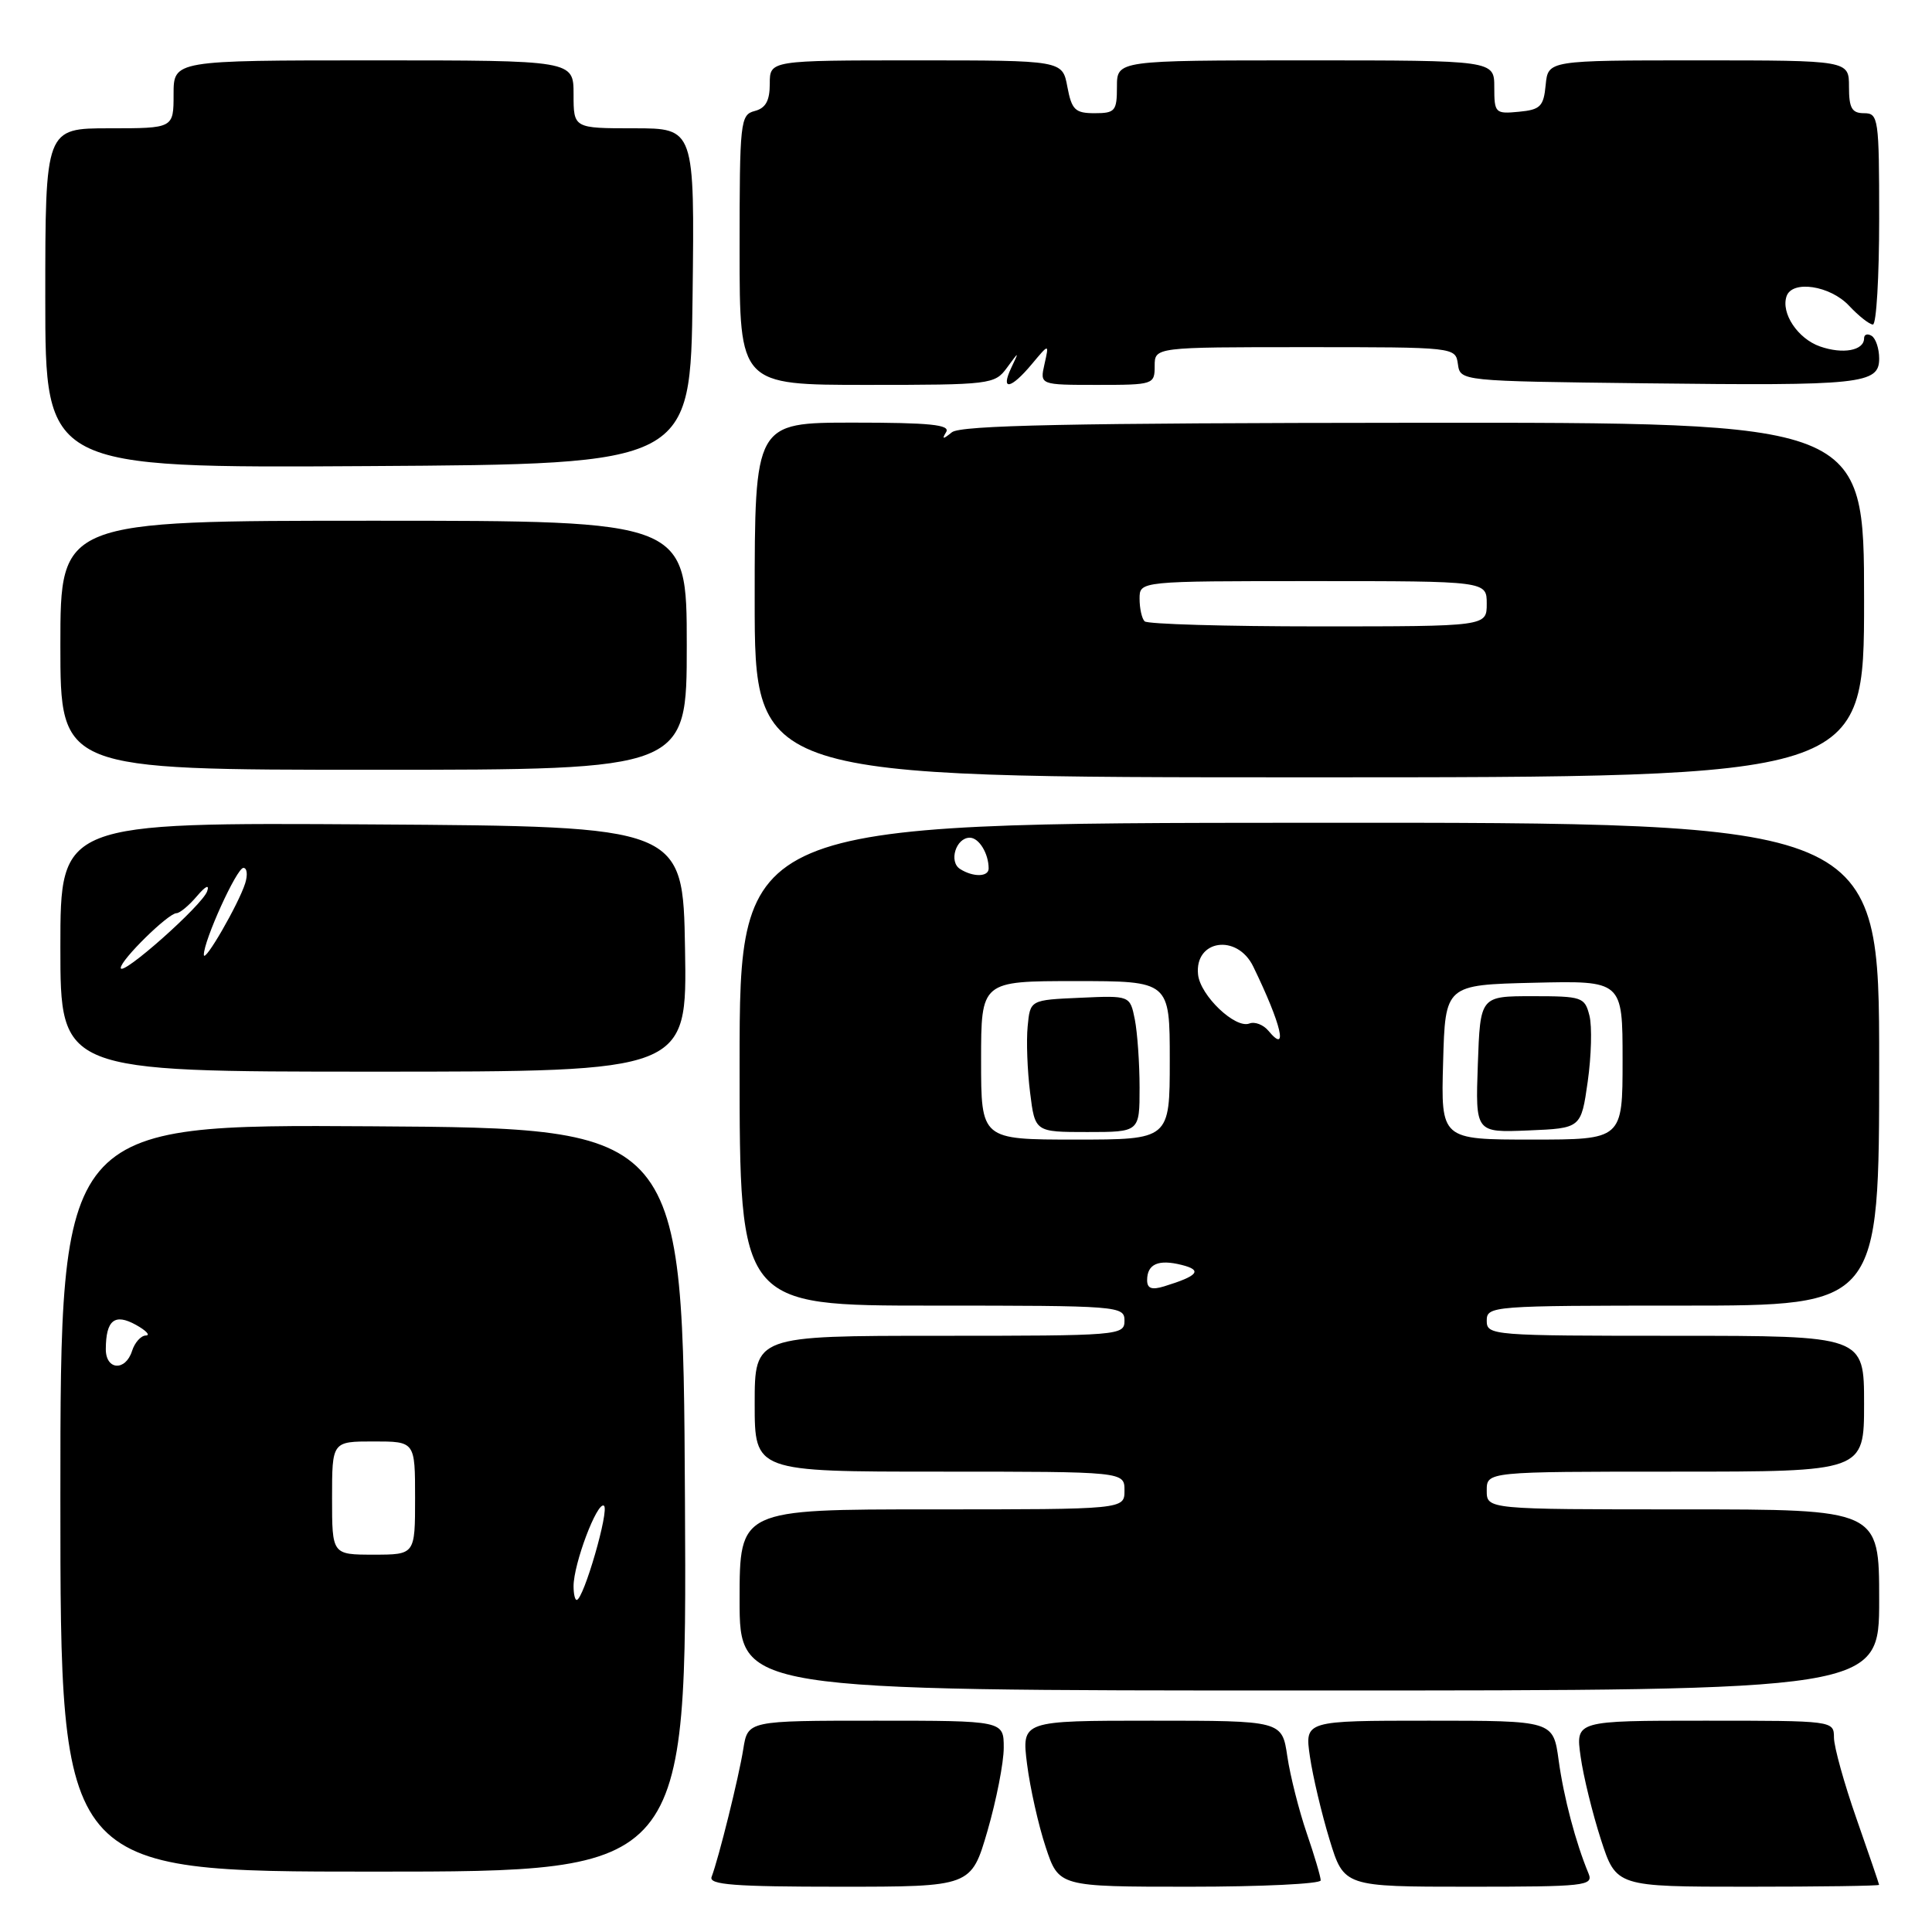 <?xml version="1.0" encoding="UTF-8" standalone="no"?>
<!DOCTYPE svg PUBLIC "-//W3C//DTD SVG 1.1//EN" "http://www.w3.org/Graphics/SVG/1.1/DTD/svg11.dtd" >
<svg xmlns="http://www.w3.org/2000/svg" xmlns:xlink="http://www.w3.org/1999/xlink" version="1.1" viewBox="0 0 256 256">
 <g >
 <path fill="currentColor"
d=" M 130.85 242.59 C 132.03 238.51 133.00 233.56 133.00 231.59 C 133.00 228.00 133.00 228.00 116.05 228.00 C 99.09 228.00 99.09 228.00 98.49 231.75 C 97.90 235.49 95.23 246.23 94.29 248.70 C 93.89 249.74 97.31 250.00 111.24 250.00 C 128.69 250.00 128.69 250.00 130.85 242.59 Z  M 175.00 249.16 C 175.00 248.69 174.17 245.88 173.15 242.91 C 172.13 239.93 170.97 235.36 170.58 232.75 C 169.88 228.00 169.88 228.00 152.62 228.00 C 135.37 228.00 135.37 228.00 136.09 233.75 C 136.49 236.91 137.60 241.86 138.56 244.75 C 140.30 250.00 140.30 250.00 157.65 250.00 C 167.19 250.00 175.00 249.62 175.00 249.16 Z  M 210.49 248.25 C 208.79 244.17 207.20 238.15 206.53 233.25 C 205.81 228.00 205.81 228.00 189.34 228.00 C 172.88 228.00 172.88 228.00 173.57 232.75 C 173.95 235.36 175.12 240.31 176.17 243.75 C 178.08 250.00 178.08 250.00 194.65 250.00 C 210.04 250.00 211.16 249.88 210.49 248.25 Z  M 248.99 249.75 C 248.98 249.61 247.64 245.68 246.00 241.00 C 244.36 236.32 243.02 231.49 243.01 230.25 C 243.00 228.00 242.96 228.00 225.89 228.00 C 208.77 228.00 208.77 228.00 209.44 232.75 C 209.80 235.36 211.02 240.31 212.13 243.75 C 214.16 250.00 214.16 250.00 231.58 250.00 C 241.16 250.00 248.99 249.89 248.99 249.75 Z  M 90.76 198.75 C 90.50 149.50 90.50 149.50 49.25 149.24 C 8.00 148.98 8.00 148.98 8.00 198.49 C 8.00 248.00 8.00 248.00 49.51 248.00 C 91.02 248.00 91.02 248.00 90.76 198.75 Z  M 249.00 212.00 C 249.00 200.00 249.00 200.00 223.00 200.00 C 197.00 200.00 197.00 200.00 197.00 197.50 C 197.00 195.00 197.00 195.00 222.00 195.00 C 247.00 195.00 247.00 195.00 247.00 186.00 C 247.00 177.00 247.00 177.00 222.00 177.00 C 197.67 177.00 197.00 176.95 197.00 175.00 C 197.00 173.05 197.67 173.00 223.00 173.00 C 249.00 173.00 249.00 173.00 249.00 140.99 C 249.00 108.98 249.00 108.98 173.50 109.02 C 98.00 109.06 98.00 109.06 98.00 141.03 C 98.00 173.00 98.00 173.00 123.50 173.00 C 148.33 173.00 149.00 173.05 149.00 175.00 C 149.00 176.95 148.33 177.00 124.50 177.00 C 100.00 177.00 100.00 177.00 100.00 186.00 C 100.00 195.00 100.00 195.00 124.50 195.00 C 149.00 195.00 149.00 195.00 149.00 197.50 C 149.00 200.00 149.00 200.00 123.50 200.00 C 98.00 200.00 98.00 200.00 98.00 212.00 C 98.00 224.00 98.00 224.00 173.50 224.00 C 249.00 224.00 249.00 224.00 249.00 212.00 Z  M 90.77 125.75 C 90.50 109.50 90.50 109.50 49.25 109.24 C 8.00 108.98 8.00 108.98 8.00 125.49 C 8.00 142.00 8.00 142.00 49.52 142.00 C 91.05 142.00 91.05 142.00 90.77 125.75 Z  M 247.00 79.49 C 247.00 55.97 247.00 55.97 187.32 56.02 C 141.87 56.05 127.27 56.35 126.13 57.28 C 124.93 58.25 124.77 58.24 125.37 57.25 C 125.95 56.28 123.24 56.00 113.06 56.00 C 100.00 56.00 100.00 56.00 100.00 79.50 C 100.00 103.00 100.00 103.00 173.50 103.00 C 247.00 103.00 247.00 103.00 247.00 79.49 Z  M 91.00 85.50 C 91.00 69.00 91.00 69.00 49.50 69.00 C 8.00 69.00 8.00 69.00 8.00 85.50 C 8.00 102.00 8.00 102.00 49.50 102.00 C 91.00 102.00 91.00 102.00 91.00 85.50 Z  M 91.77 39.25 C 92.04 17.00 92.04 17.00 84.02 17.00 C 76.00 17.00 76.00 17.00 76.00 12.50 C 76.00 8.00 76.00 8.00 49.50 8.00 C 23.00 8.00 23.00 8.00 23.00 12.50 C 23.00 17.00 23.00 17.00 14.50 17.00 C 6.00 17.00 6.00 17.00 6.00 39.51 C 6.00 62.02 6.00 62.02 48.75 61.76 C 91.50 61.50 91.50 61.50 91.77 39.25 Z  M 133.41 48.75 C 135.06 46.50 135.06 46.50 133.99 48.75 C 132.54 51.83 133.94 51.58 136.72 48.25 C 139.02 45.50 139.02 45.50 138.40 48.25 C 137.78 51.00 137.78 51.00 145.39 51.00 C 152.84 51.00 153.00 50.95 153.00 48.50 C 153.00 46.00 153.00 46.00 172.93 46.00 C 192.84 46.00 192.86 46.00 193.18 48.25 C 193.50 50.50 193.50 50.50 218.00 50.79 C 246.70 51.13 249.00 50.89 249.00 47.51 C 249.00 46.20 248.55 44.84 248.00 44.50 C 247.45 44.16 247.00 44.31 247.00 44.83 C 247.00 46.45 244.20 46.97 241.17 45.91 C 238.21 44.88 235.96 41.49 236.73 39.25 C 237.48 37.08 242.50 37.84 245.00 40.50 C 246.29 41.88 247.72 43.00 248.17 43.00 C 248.63 43.00 249.00 36.70 249.00 29.00 C 249.00 15.67 248.90 15.00 247.00 15.00 C 245.38 15.00 245.00 14.33 245.00 11.50 C 245.00 8.00 245.00 8.00 225.06 8.00 C 205.13 8.00 205.13 8.00 204.81 11.25 C 204.54 14.11 204.11 14.54 201.25 14.81 C 198.13 15.11 198.00 14.98 198.00 11.56 C 198.00 8.00 198.00 8.00 173.00 8.00 C 148.00 8.00 148.00 8.00 148.00 11.50 C 148.00 14.71 147.76 15.00 145.05 15.00 C 142.46 15.00 142.01 14.56 141.43 11.50 C 140.78 8.00 140.78 8.00 121.39 8.00 C 102.00 8.00 102.00 8.00 102.00 11.09 C 102.00 13.35 101.46 14.33 100.00 14.71 C 98.09 15.21 98.00 16.07 98.00 33.12 C 98.00 51.00 98.00 51.00 114.88 51.00 C 131.23 51.00 131.81 50.93 133.41 48.75 Z  M 76.00 210.18 C 76.00 207.21 79.12 198.95 80.02 199.51 C 80.80 199.99 77.32 212.00 76.41 212.00 C 76.18 212.00 76.00 211.18 76.00 210.18 Z  M 44.00 198.50 C 44.00 191.00 44.00 191.00 49.50 191.00 C 55.00 191.00 55.00 191.00 55.00 198.50 C 55.00 206.00 55.00 206.00 49.50 206.00 C 44.00 206.00 44.00 206.00 44.00 198.50 Z  M 14.02 178.75 C 14.04 174.92 15.19 173.99 18.01 175.55 C 19.38 176.31 19.97 176.95 19.32 176.96 C 18.67 176.98 17.85 177.90 17.50 179.00 C 16.63 181.74 14.00 181.56 14.02 178.75 Z  M 152.00 169.63 C 152.00 167.49 153.49 166.83 156.58 167.61 C 159.38 168.31 158.77 169.06 154.25 170.45 C 152.61 170.95 152.00 170.73 152.00 169.63 Z  M 130.00 140.50 C 130.00 130.00 130.00 130.00 142.50 130.00 C 155.00 130.00 155.00 130.00 155.00 140.50 C 155.00 151.00 155.00 151.00 142.50 151.00 C 130.00 151.00 130.00 151.00 130.00 140.50 Z  M 151.00 144.12 C 151.00 140.89 150.71 136.82 150.37 135.08 C 149.73 131.91 149.73 131.91 143.12 132.21 C 136.50 132.50 136.50 132.50 136.17 136.00 C 135.98 137.93 136.13 141.86 136.49 144.75 C 137.14 150.00 137.14 150.00 144.07 150.00 C 151.00 150.00 151.00 150.00 151.00 144.12 Z  M 191.22 140.75 C 191.50 130.50 191.50 130.50 203.25 130.22 C 215.00 129.94 215.00 129.94 215.00 140.47 C 215.00 151.00 215.00 151.00 202.97 151.00 C 190.93 151.00 190.93 151.00 191.22 140.75 Z  M 210.38 143.33 C 210.86 139.94 210.97 136.00 210.61 134.58 C 209.99 132.12 209.65 132.00 203.05 132.00 C 196.14 132.00 196.14 132.00 195.82 141.04 C 195.50 150.08 195.50 150.08 202.50 149.79 C 209.50 149.50 209.50 149.50 210.38 143.33 Z  M 168.07 136.58 C 167.40 135.78 166.27 135.34 165.55 135.62 C 163.68 136.34 159.05 131.93 158.75 129.14 C 158.26 124.52 163.93 123.68 166.06 128.07 C 169.80 135.76 170.75 139.82 168.07 136.58 Z  M 127.22 115.15 C 125.68 114.18 126.67 111.00 128.50 111.00 C 129.72 111.00 131.00 113.09 131.00 115.08 C 131.00 116.21 128.95 116.25 127.22 115.15 Z  M 16.00 128.25 C 16.00 127.19 22.30 121.00 23.39 121.00 C 23.82 121.00 25.04 119.99 26.09 118.75 C 27.24 117.40 27.78 117.14 27.45 118.10 C 26.81 119.96 16.00 129.54 16.00 128.25 Z  M 27.01 126.52 C 26.99 124.64 31.37 115.00 32.25 115.00 C 32.74 115.00 32.84 115.92 32.49 117.04 C 31.61 119.81 27.03 127.74 27.01 126.52 Z  M 151.67 82.33 C 151.30 81.97 151.00 80.62 151.00 79.33 C 151.00 77.00 151.00 77.00 174.00 77.00 C 197.00 77.00 197.00 77.00 197.00 80.00 C 197.00 83.00 197.00 83.00 174.67 83.00 C 162.38 83.00 152.03 82.70 151.67 82.33 Z "/>
</g>
</svg>
